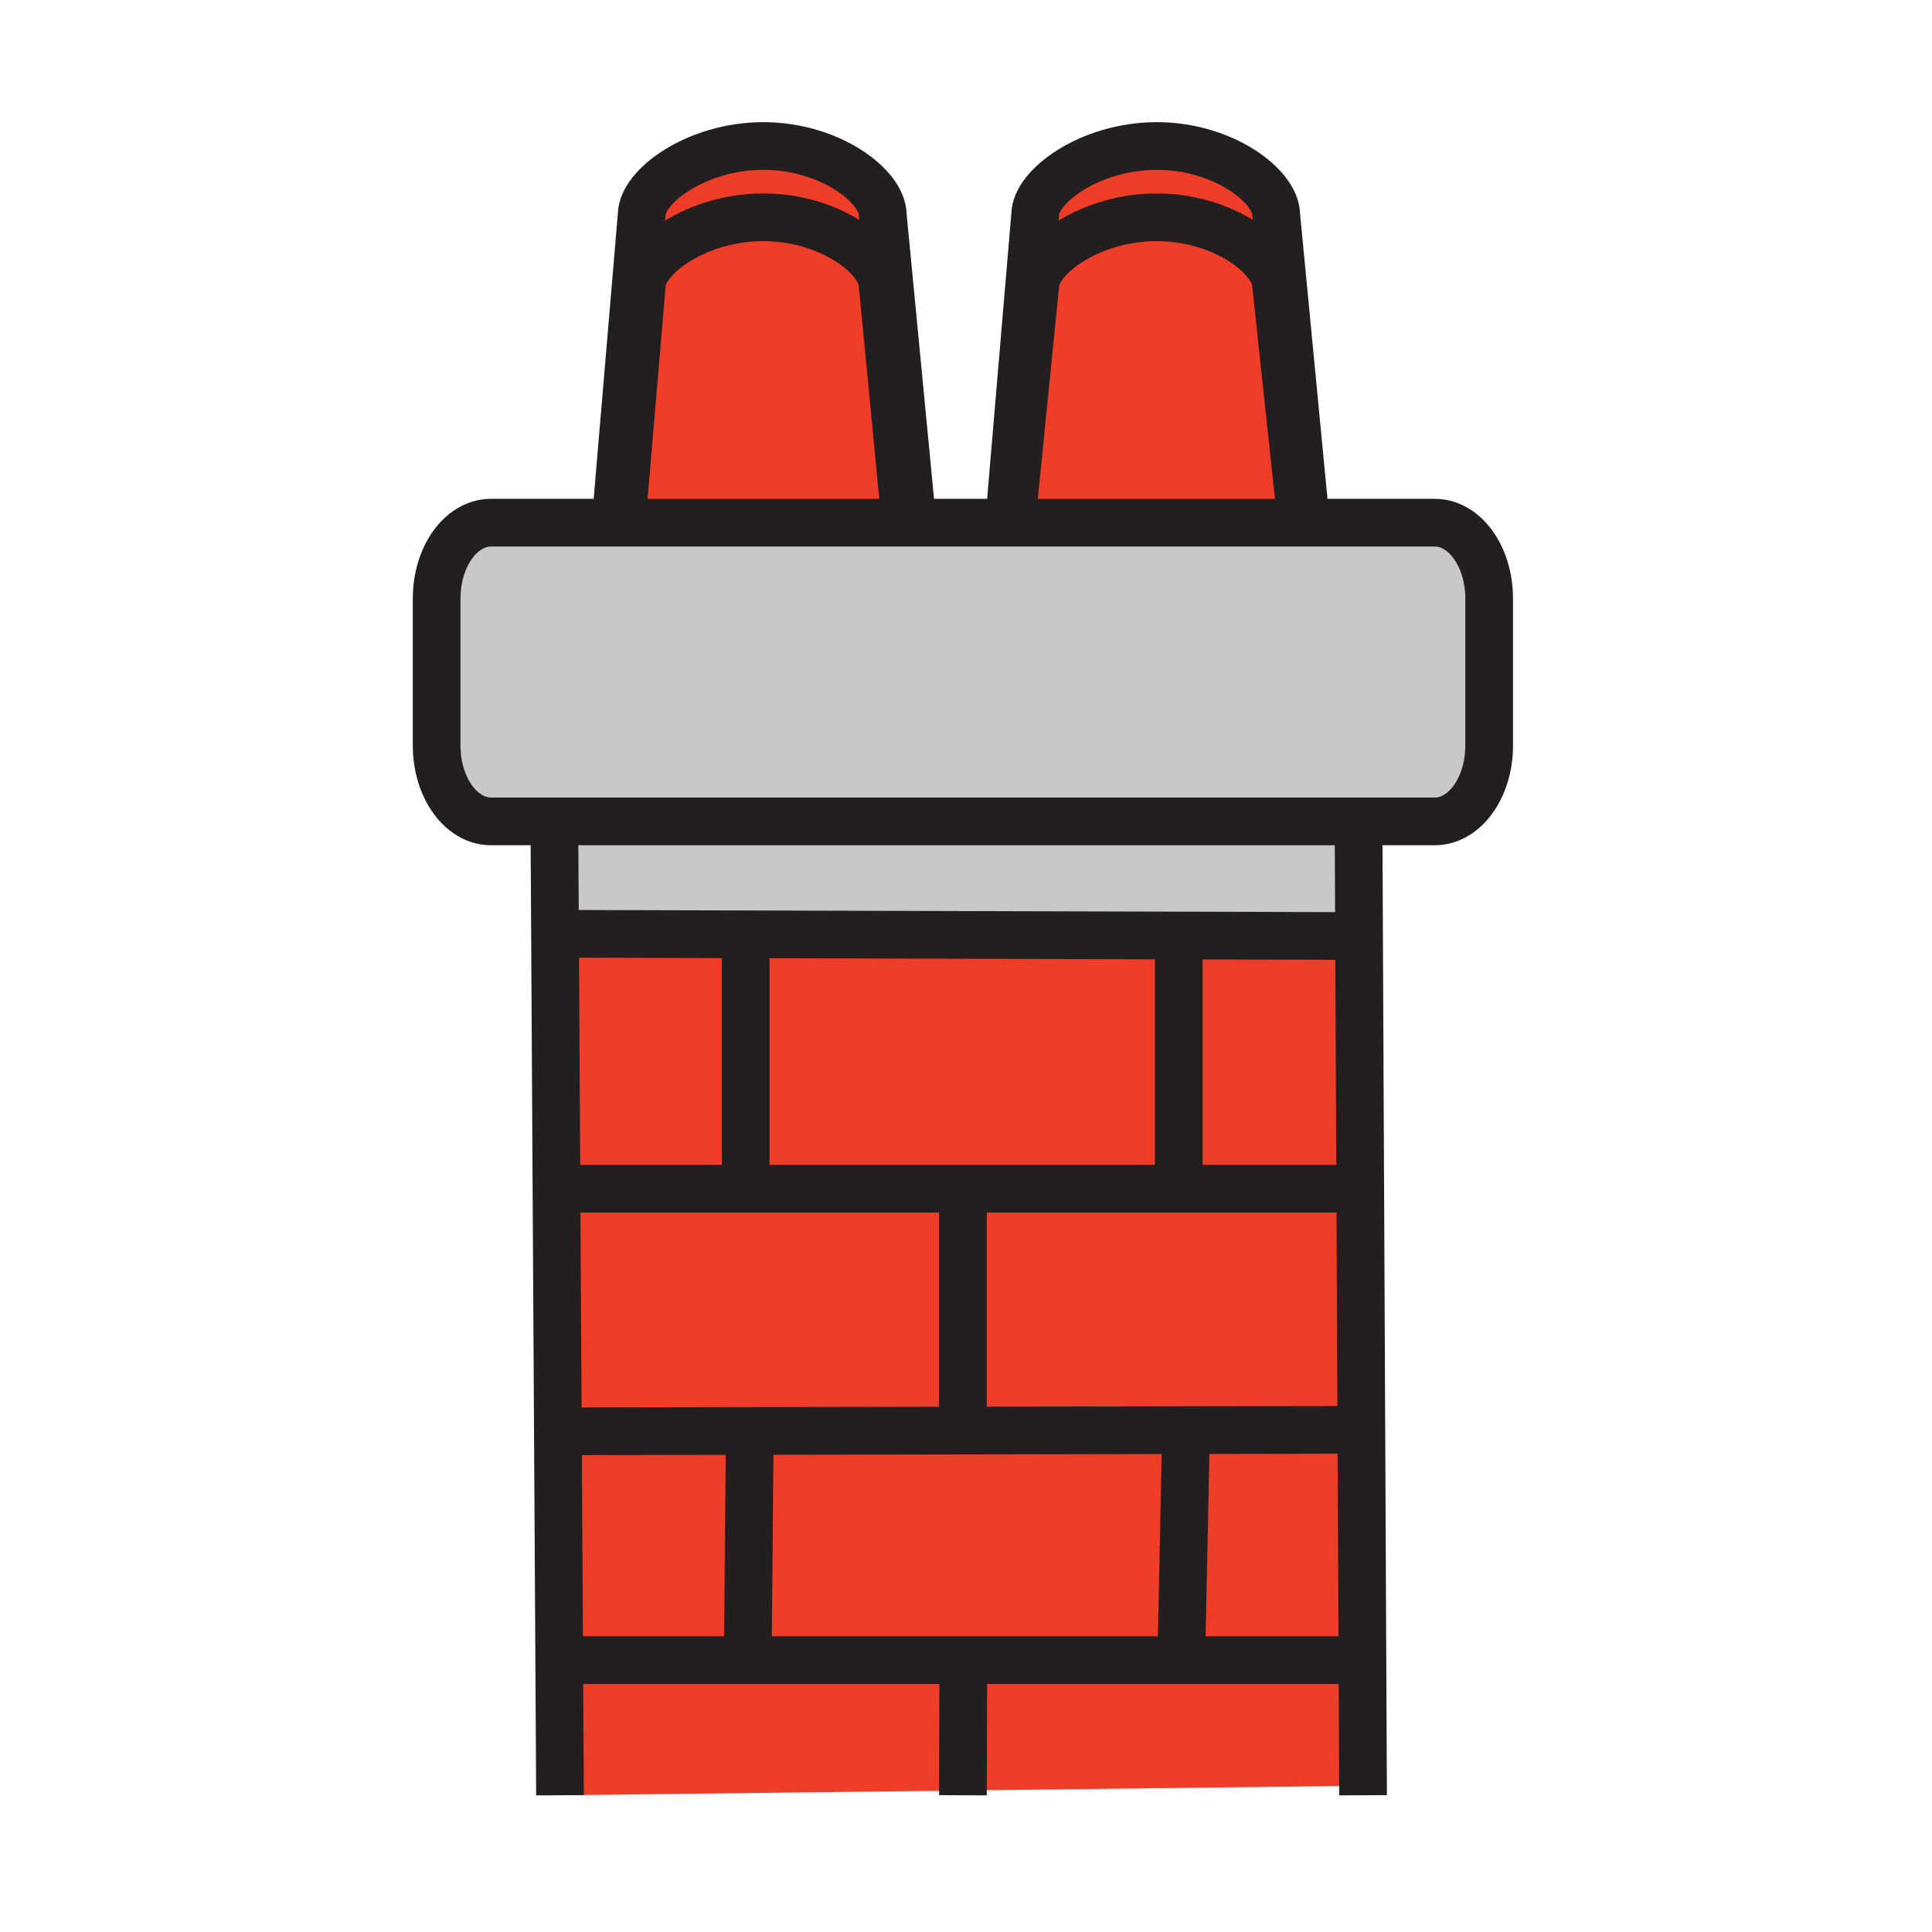 <svg height="850.394" viewBox="0 0 850.394 850.394" width="850.394" xmlns="http://www.w3.org/2000/svg"><g fill="#ef3d27"><path d="m424 730.72h-94.86l.86-98.72v-2.15l93.84-.17 98.16-.18v2.5l-2 96v2.72z"/><path d="m329.14 730.72h94.86v5.28l-.15 52.11-177.36 2.1-.34-59.49z"/><path d="m599.69 730.69.26 55.33-176.1 2.09.15-52.11v-5.28h169.95z"/></g><path d="m574.77 230.06h56.761c13.22 0 23.939 14.94 23.939 33.36v64.77c0 18.42-10.72 33.36-23.939 33.36h-415.391c-13.22 0-23.94-14.94-23.94-33.36v-64.77c0-18.42 10.72-33.36 23.94-33.36z" fill="#c8c8c8"/><path d="m522 629.5-98.16.18v-106.46h172.52l2.37-.01.96 207.48-5.74.03h-73.95v-2.72l2-96z" fill="#ef3d27"/><path d="m598.21 411.99.52 111.22-2.37.01h-77.51v-108.28l.01-3.16 77.14.22z" fill="#ef3d27"/><path d="m598 366 .21 45.99-2.21.01-77.14-.22-190.63-.53-82.94-.23-.99.01-.29-49.48h353.99z" fill="#c8c8c8"/><path d="m573.98 221.81.789 8.25h-130.559v-.78l.63-7.38 1.16.1 9.63-95.99c0-12.68 24.24-30.37 53.55-30.37 29.301 0 52.57 17.69 52.57 30.37l10.25 95.99zm-55.12 189.97-.01 3.16v108.28h-190.62v-111.97z" fill="#ef3d27"/><path d="m509.18 95.64c-29.31 0-53.55 17.69-53.55 30.37l-9.63 95.99-1.16-.1 10.79-127.25c0-12.69 24.24-30.38 53.55-30.38 29.301 0 52.57 17.69 52.57 30.38l12.23 127.16-1.98.19-10.25-95.99c0-12.68-23.27-30.37-52.57-30.37zm-85.34 531.33v2.71l-93.84.17-80 .15-4.44.03-.62-106.79 2.76-.02h176.14v1.2zm-32.4-502.44 10.15 105.53h-127.77v-2.39l8.62-101.66c0-12.68 24.25-30.37 53.55-30.37 28.38 0 51.11 16.6 52.5 29.17z" fill="#ef3d27"/><path d="m330 629.85v2.15l-.86 98.72h-82.99l-.59-100.69 4.44-.03zm-1.77-111.16v4.53h-80.53l-2.76.02-.64-112.21.99-.01 82.94.23v1.27zm-57.2-289.41 11.41-134.63c0-12.69 24.25-30.38 53.55-30.38s52.57 17.69 52.57 30.38l2.88 29.88-2.95.28c-1.39-12.57-24.12-29.17-52.5-29.17-29.3 0-53.55 17.69-53.55 30.37l-8.62 101.66v2.39h-2.79z" fill="#ef3d27"/><g fill="none" stroke="#231f20" stroke-width="21"><path d="m574.77 230.06h56.761c13.22 0 23.939 14.94 23.939 33.36v64.77c0 18.42-10.72 33.36-23.939 33.36h-415.391c-13.22 0-23.94-14.94-23.94-33.36v-64.77c0-18.42 10.72-33.36 23.94-33.36z"/><path d="m246.49 790.21-.34-59.49-.59-100.69-.62-106.79-.64-112.21-.29-49.48-.01-1.55m354 6 .21 45.99.52 111.22.96 207.48.26 55.33.02 4.19m-198.37-560.06-.01-.09-10.15-105.53-2.88-29.88c0-12.69-23.27-30.38-52.57-30.38s-53.55 17.69-53.55 30.38l-11.41 134.63m303.75.87-.011-.09-.789-8.25-12.23-127.16c0-12.69-23.27-30.38-52.57-30.38-29.31 0-53.55 17.69-53.55 30.38l-10.79 127.25-.63 7.38"/><path d="m398 224-9.44-97.99c0-.4-.02-.8-.07-1.2-1.39-12.57-24.12-29.17-52.5-29.17-29.3 0-53.55 17.69-53.55 30.37l-8.62 101.66m298.18-5.67-10.25-95.99c0-12.68-23.27-30.37-52.57-30.37-29.31 0-53.55 17.69-53.55 30.37l-9.63 95.99m-200.71 189.02 82.94.23 190.63.53 77.14.22m-348.3 111.22h348.66m-346.36 106.78 80-.15 93.84-.17 98.16-.18 67.12-.12m-343.83 101.34h348.66m-265.72-318.2v106.17m190.62-103.75v106.16m-188.85 110.9-.86 98.72-.01.6m192.87-99.32-2 96m-96.16-203.58v102.55m.16 109.03-.15 52.11-.01 2.1"/></g><path d="m0 0h850.394v850.394h-850.394z" fill="none"/></svg>